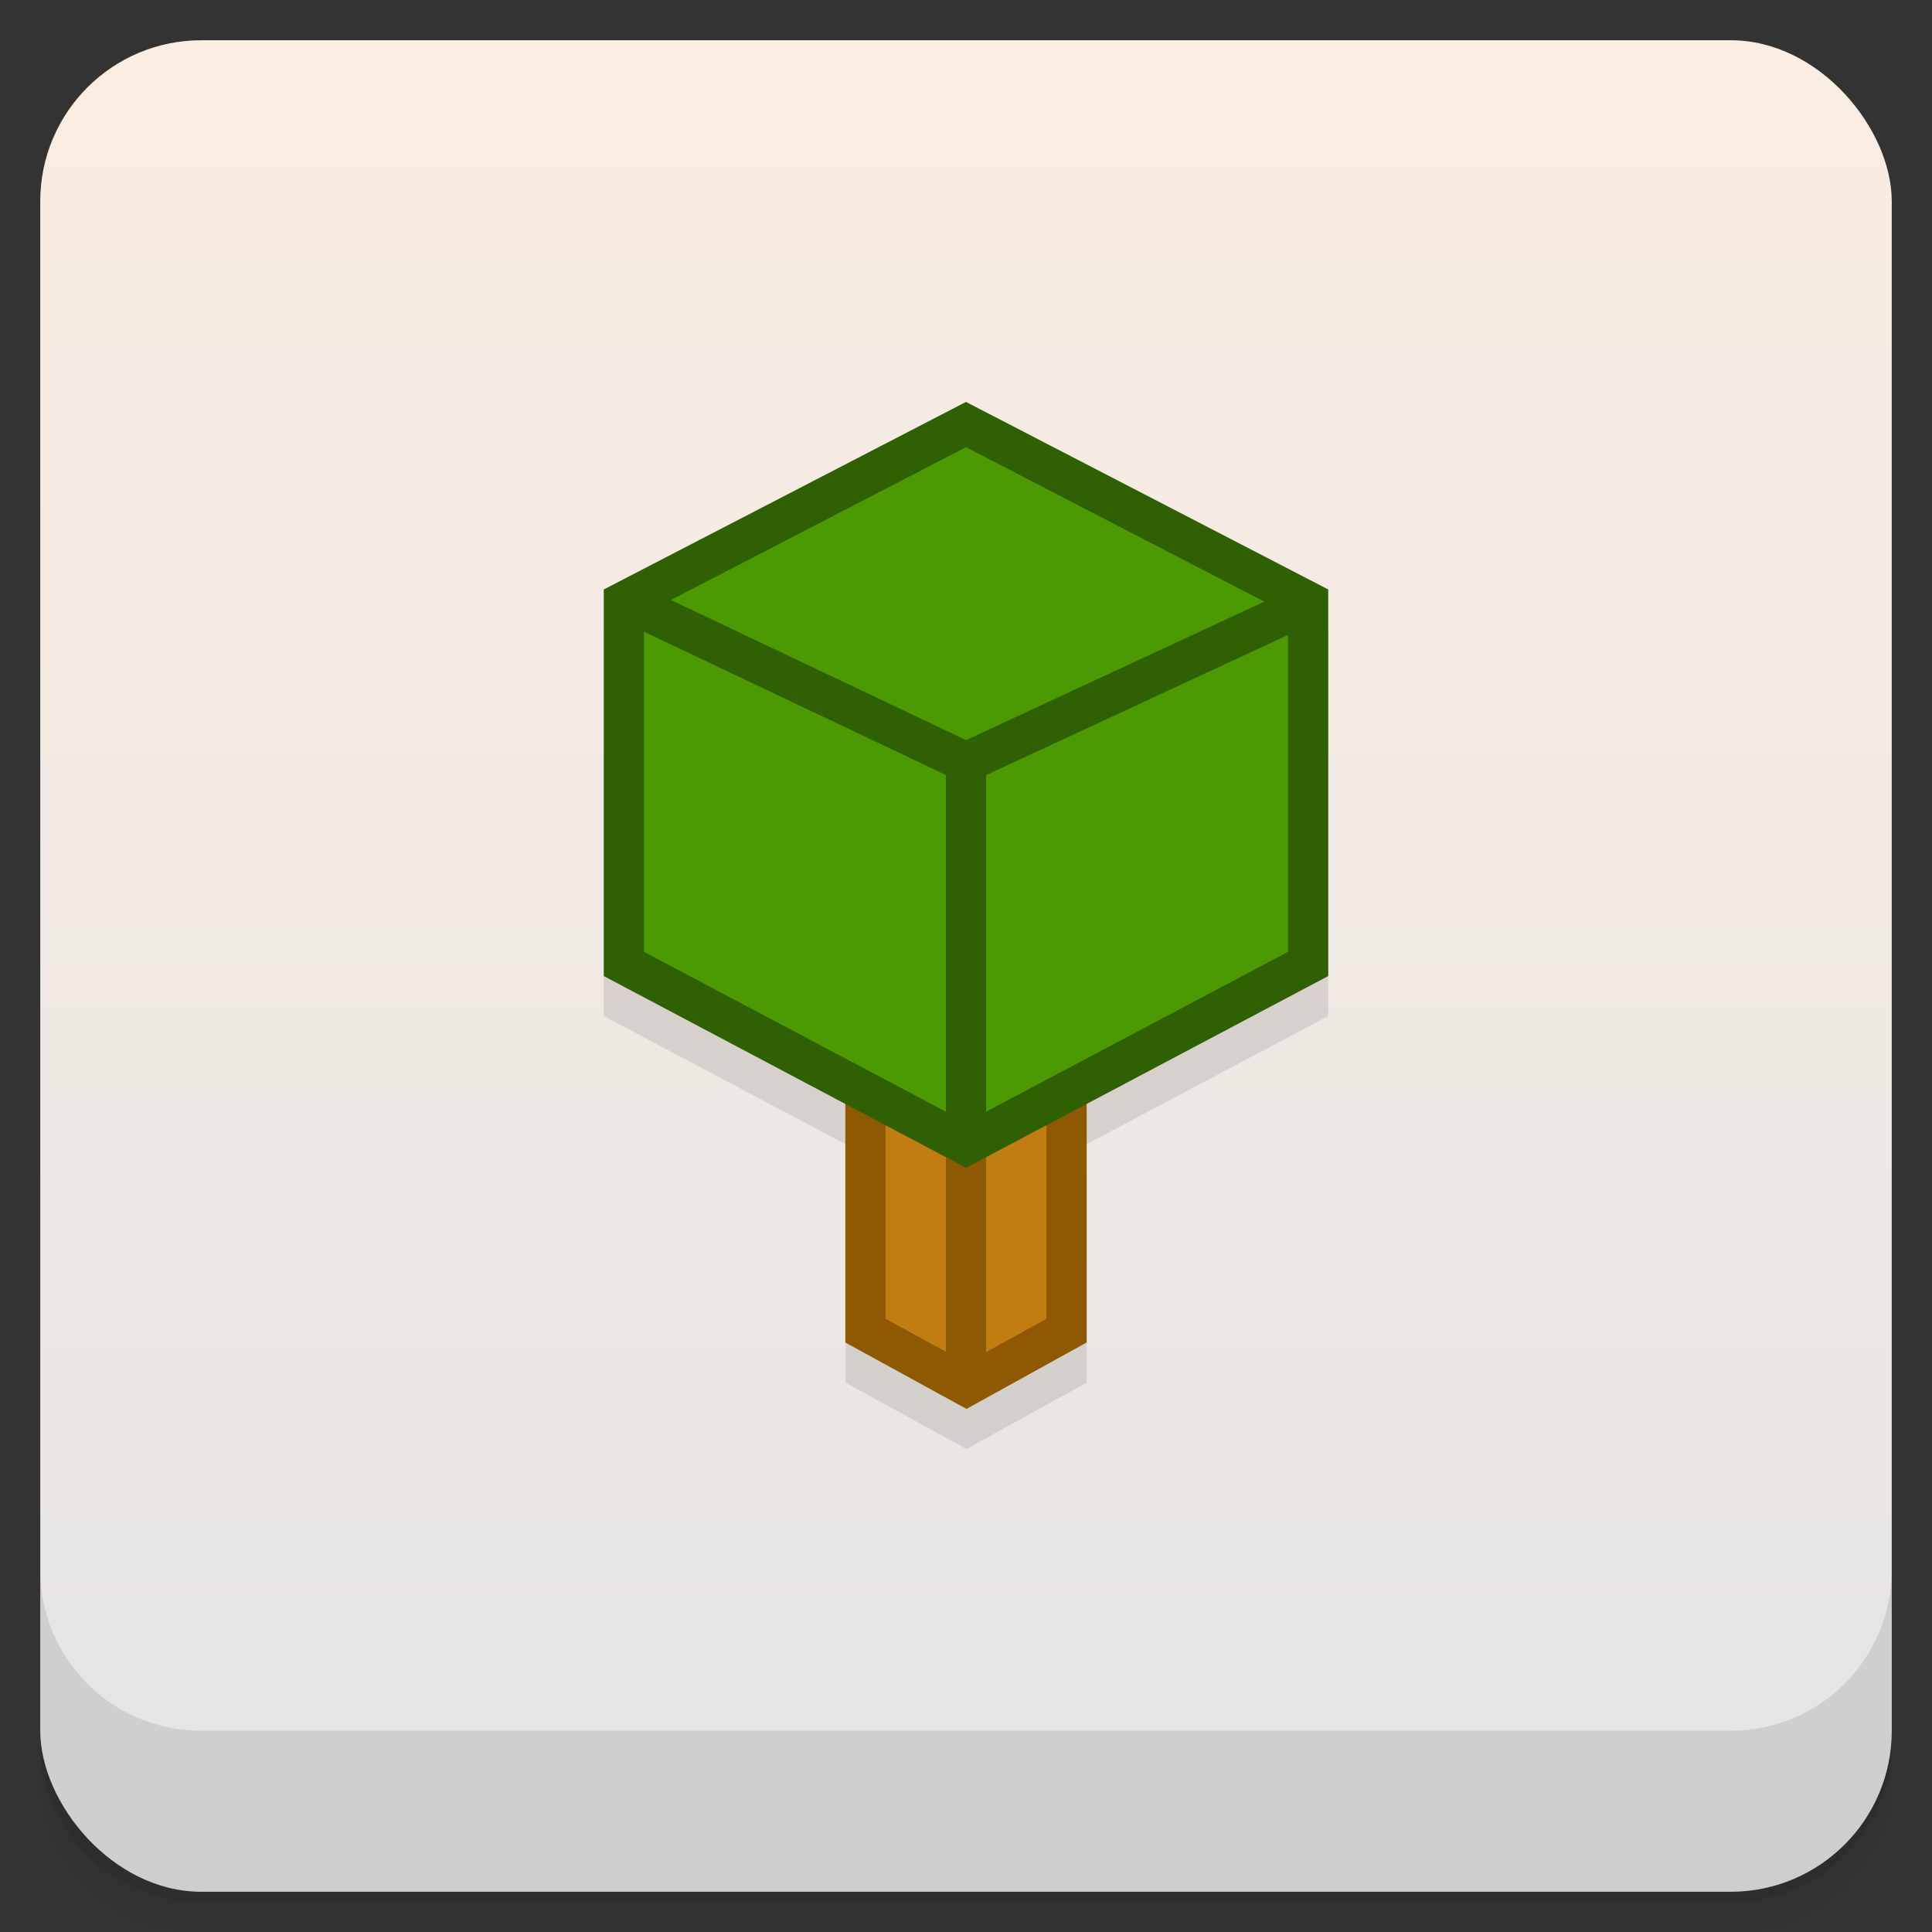 <svg xmlns="http://www.w3.org/2000/svg" version="1.1" viewBox="0 0 48 48">
 <rect x="0" y="0" width="48" height="48" fill="#333333" stroke="none"/>
 <defs>
  <linearGradient id="bg" x2="0" y1="1" y2="47" gradientUnits="userSpaceOnUse">
   <stop style="stop-color:#faede2" offset="0"/>
   <stop style="stop-color:#e4e4e4" offset="1"/>
  </linearGradient>
 </defs>
 <path style="opacity:.02" d="m1 43v0.25c0 2.216 1.784 4 4 4h38c2.216 0 4-1.784 4-4v-0.25c0 2.216-1.784 4-4 4h-38c-2.216 0-4-1.784-4-4zm0 0.5v0.5c0 2.216 1.784 4 4 4h38c2.216 0 4-1.784 4-4v-0.5c0 2.216-1.784 4-4 4h-38c-2.216 0-4-1.784-4-4z"/>
 <path style="opacity:.05" d="m1 43.25v0.25c0 2.216 1.784 4 4 4h38c2.216 0 4-1.784 4-4v-0.25c0 2.216-1.784 4-4 4h-38c-2.216 0-4-1.784-4-4z"/>
 <path style="opacity:.1" d="m1 43v0.25c0 2.216 1.784 4 4 4h38c2.216 0 4-1.784 4-4v-0.25c0 2.216-1.784 4-4 4h-38c-2.216 0-4-1.784-4-4z"/>
 <rect style="fill:url(#bg)" rx="4" height="46" width="46" y="1" x="1"/>
 <path style="opacity:.1" d="m1 39v4c0 2.216 1.784 4 4 4h38c2.216 0 4-1.784 4-4v-4c0 2.216-1.784 4-4 4h-38c-2.216 0-4-1.784-4-4z"/>
 <path style="color-rendering:auto;fill-opacity:0.098;color:#000000;isolation:auto;mix-blend-mode:normal;shape-rendering:auto;solid-color:#000000;image-rendering:auto;white-space:normal" d="m15 15.639v9.605l6.01 3.184v5.924l3 1.648 2.988-1.648v-5.926l6-3.182v-9.605z" isolation="auto" mix-blend-mode="normal"/>
 <path style="stroke:#8e5902;stroke-linecap:round;stroke-width:.999;fill:#c17d11" d="m21.502 33.059 2.509 1.375 2.487-1.375v-8.249l-2.487-1.371-2.509 1.371z"/>
 <path style="stroke:#8e5902;fill:none" d="m24.001 33.933v-10m0 10"/>
 <path style="stroke:#2f6003;stroke-linecap:round;stroke-width:.999;fill:#4c9a03" d="m15.5 23.949 8.5 4.5 8.5-4.5v-9l-8.5-4.401-8.5 4.401z"/>
 <path style="stroke:#2f6003;stroke-width:.999;fill:#2f6003" d="m24 28.435v-9.496l8.624-4.004-8.624 4.004-8.437-4.004 8.437 4.004m0 9.496"/>
</svg>
